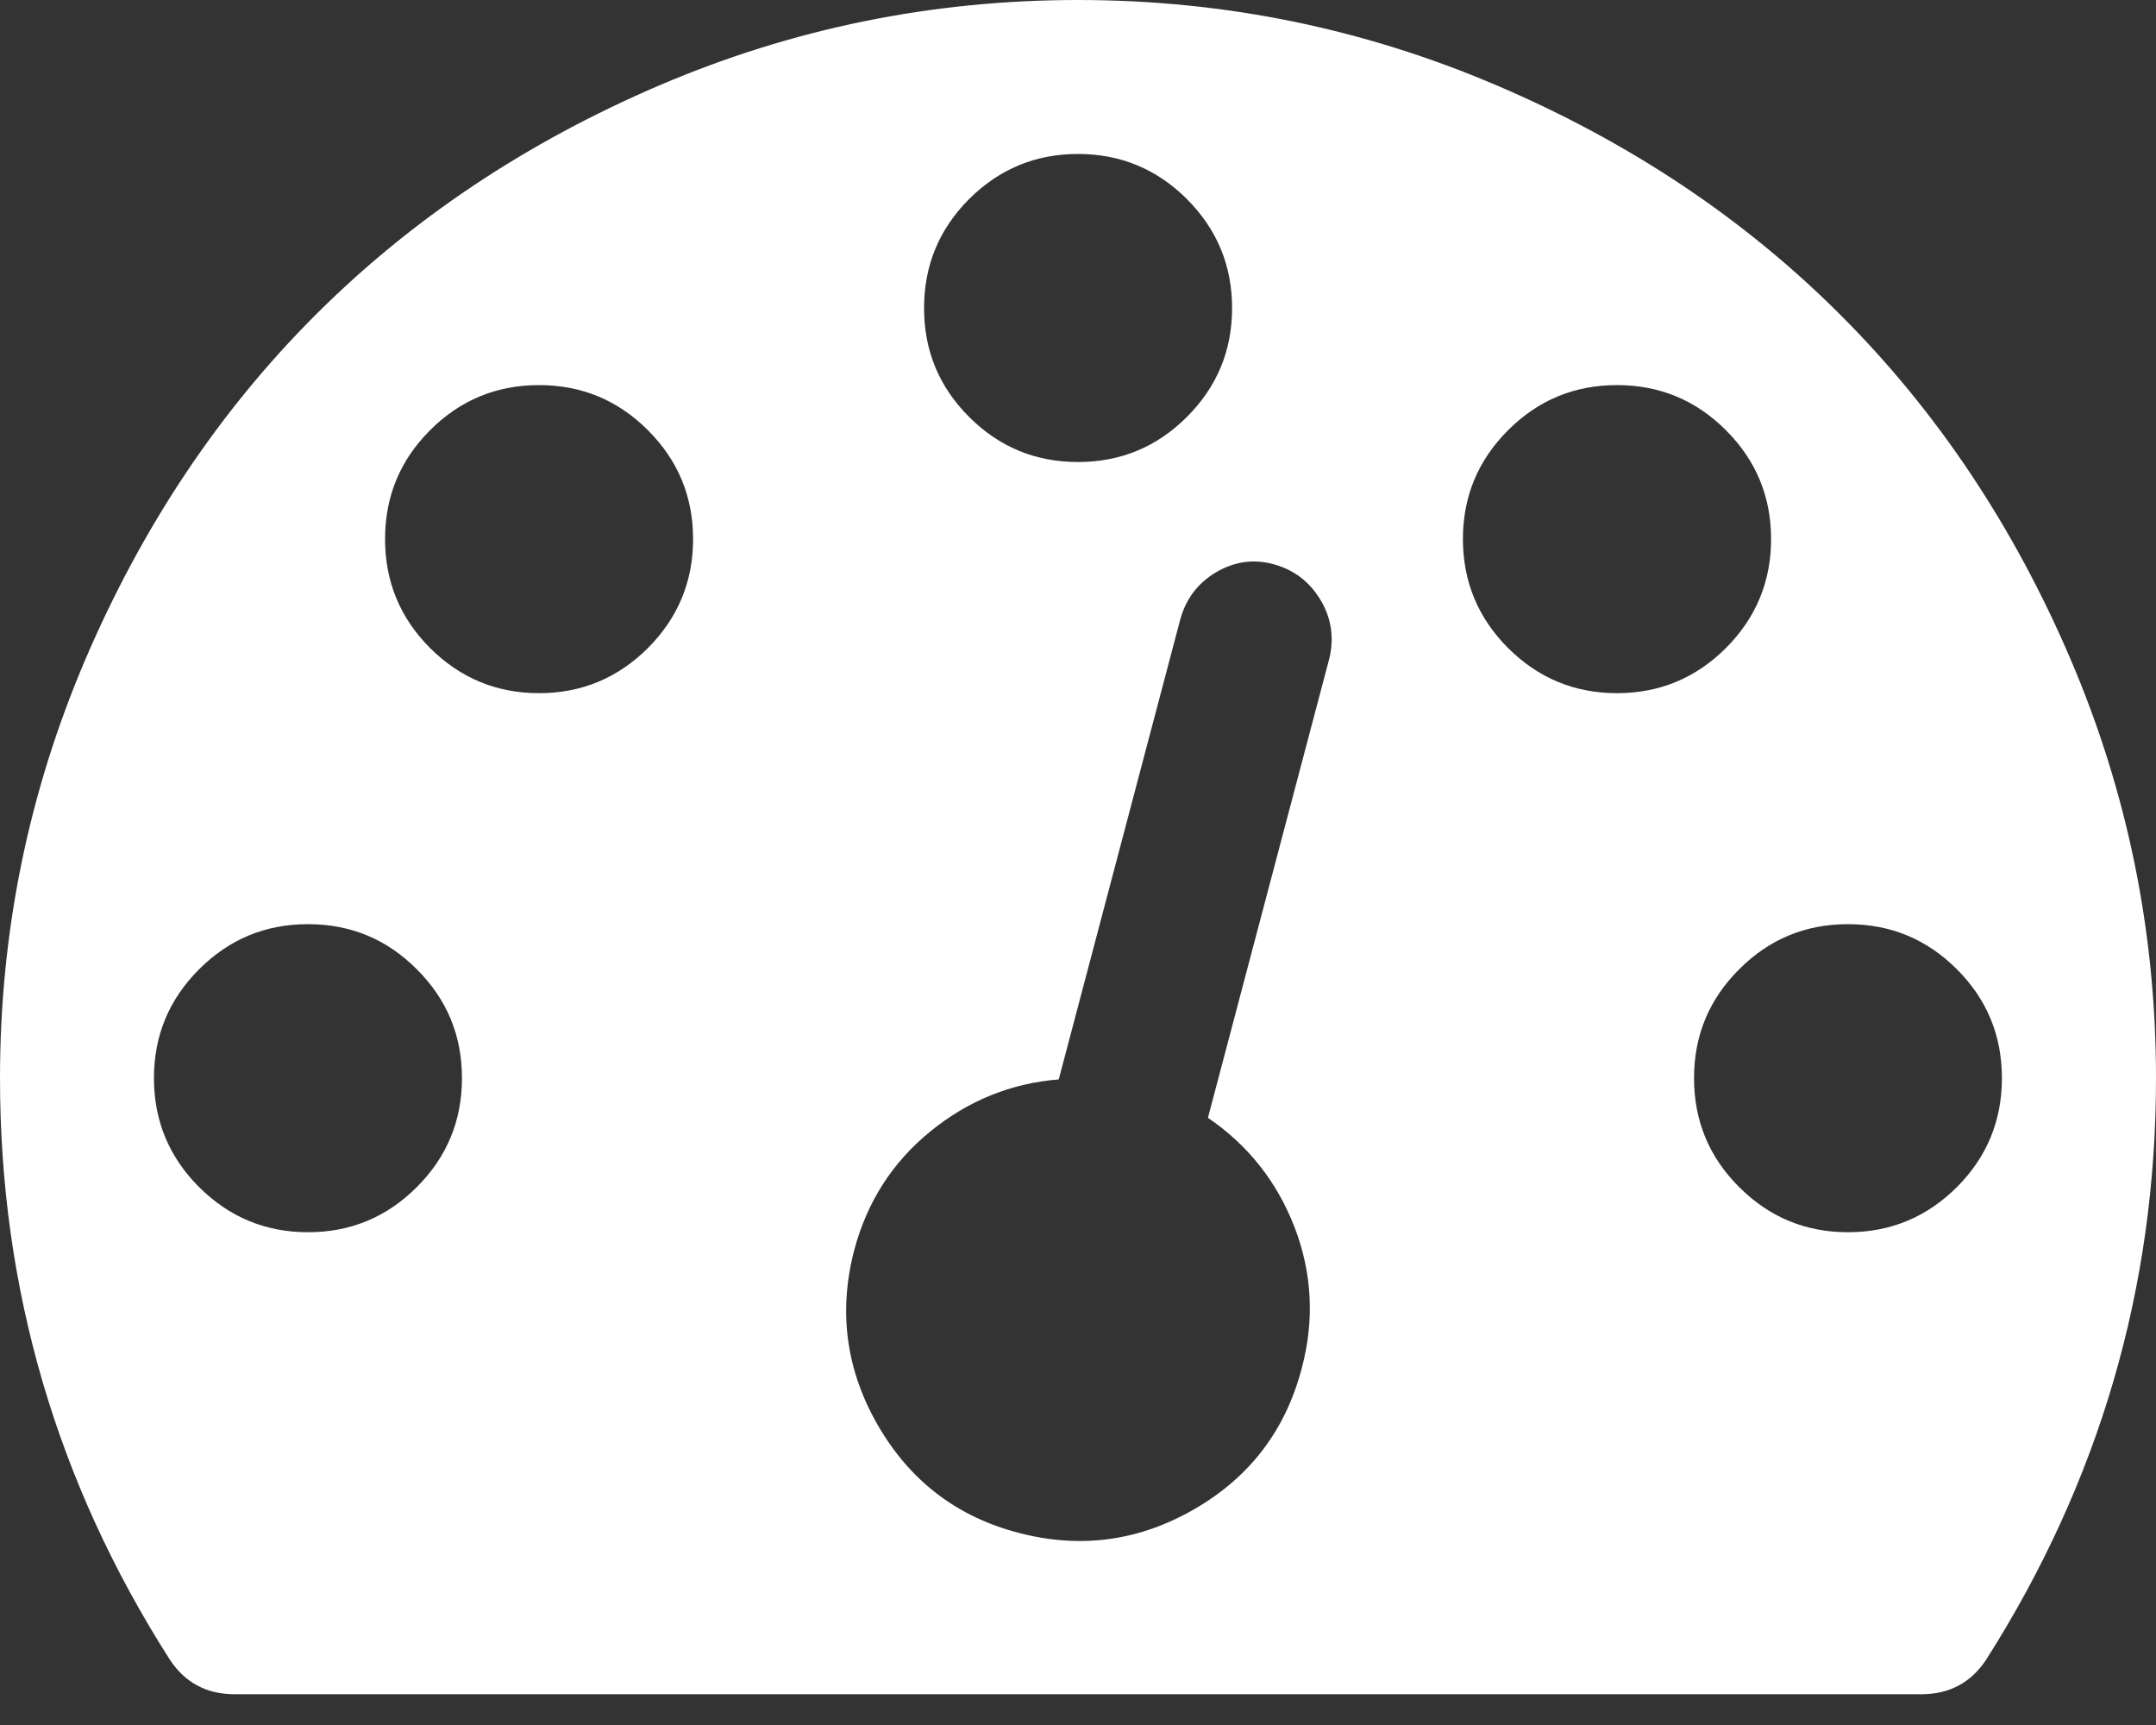 <?xml version="1.0" encoding="UTF-8" standalone="no"?>
<svg width="15px" height="12px" viewBox="0 0 15 12" version="1.1" xmlns="http://www.w3.org/2000/svg" xmlns:xlink="http://www.w3.org/1999/xlink">
    <rect x="0" y="0" width="15" height="12" fill="#333333" stroke="none"/>
    <!-- Generator: Sketch 40.1 (33804) - http://www.bohemiancoding.com/sketch -->
    <title>widgets-icon</title>
    <desc>Created with Sketch.</desc>
    <defs></defs>
    <g id="Page-1" stroke="none" stroke-width="1" fill="none" fill-rule="evenodd">
        <g id="001-prueba-maquetacion-desktop-desplegables" transform="translate(-15, -712)" fill="#FFFFFF">
            <g id="modulo-trader" transform="translate(-1, 548)">
                <g id="Principal" transform="translate(0, 35)">
                    <g transform="translate(1, 90)" id="Darwinia-Copy">
                        <g transform="translate(0, 30)">
                            <path d="M29.406,13.587 C29.01,12.661 28.477,11.863 27.807,11.193 C27.138,10.523 26.34,9.99 25.413,9.594 C24.487,9.198 23.516,9 22.5,9 C21.484,9 20.513,9.198 19.587,9.594 C18.661,9.991 17.863,10.523 17.193,11.193 C16.523,11.863 15.991,12.661 15.594,13.587 C15.198,14.514 15,15.484 15,16.5 C15,17.962 15.393,19.31 16.18,20.543 C16.286,20.705 16.437,20.786 16.632,20.786 L28.368,20.786 C28.563,20.786 28.714,20.705 28.82,20.543 C29.607,19.304 30,17.957 30,16.5 C30,15.484 29.802,14.514 29.406,13.587 L29.406,13.587 Z M21.742,10.385 C21.952,10.176 22.204,10.071 22.5,10.071 C22.796,10.071 23.048,10.176 23.258,10.385 C23.467,10.595 23.572,10.847 23.572,11.143 C23.572,11.439 23.467,11.691 23.258,11.9 C23.048,12.11 22.796,12.214 22.5,12.214 C22.204,12.214 21.952,12.11 21.742,11.9 C21.533,11.691 21.429,11.439 21.429,11.143 C21.429,10.847 21.533,10.595 21.742,10.385 L21.742,10.385 Z M17.9,17.258 C17.691,17.467 17.439,17.572 17.143,17.572 C16.847,17.572 16.595,17.467 16.385,17.258 C16.176,17.049 16.071,16.796 16.071,16.5 C16.071,16.204 16.176,15.952 16.385,15.743 C16.595,15.533 16.847,15.429 17.143,15.429 C17.439,15.429 17.691,15.533 17.9,15.743 C18.11,15.952 18.214,16.204 18.214,16.5 C18.214,16.796 18.11,17.048 17.9,17.258 L17.9,17.258 Z M19.508,13.508 C19.298,13.717 19.046,13.822 18.75,13.822 C18.454,13.822 18.202,13.717 17.992,13.508 C17.783,13.298 17.679,13.046 17.679,12.75 C17.679,12.454 17.783,12.202 17.992,11.993 C18.202,11.783 18.454,11.679 18.75,11.679 C19.046,11.679 19.298,11.783 19.508,11.993 C19.717,12.202 19.822,12.454 19.822,12.75 C19.822,13.046 19.717,13.298 19.508,13.508 L19.508,13.508 Z M24.249,13.579 L23.404,16.776 C23.683,16.966 23.884,17.22 24.007,17.538 C24.129,17.856 24.146,18.183 24.057,18.517 C23.945,18.947 23.697,19.274 23.312,19.497 C22.927,19.72 22.52,19.776 22.09,19.664 C21.66,19.553 21.334,19.304 21.11,18.919 C20.887,18.534 20.831,18.127 20.943,17.697 C21.032,17.362 21.208,17.087 21.47,16.873 C21.733,16.658 22.031,16.536 22.366,16.509 L23.211,13.311 C23.25,13.166 23.334,13.056 23.462,12.98 C23.591,12.905 23.725,12.887 23.864,12.926 C24.004,12.965 24.111,13.047 24.187,13.173 C24.262,13.298 24.283,13.434 24.249,13.579 L24.249,13.579 Z M25.492,13.508 C25.283,13.298 25.178,13.046 25.178,12.75 C25.178,12.454 25.283,12.202 25.492,11.993 C25.702,11.783 25.954,11.679 26.25,11.679 C26.546,11.679 26.798,11.783 27.008,11.993 C27.217,12.202 27.322,12.454 27.322,12.75 C27.322,13.046 27.217,13.298 27.008,13.508 C26.798,13.717 26.546,13.822 26.25,13.822 C25.954,13.822 25.702,13.717 25.492,13.508 L25.492,13.508 Z M28.615,17.258 C28.405,17.467 28.153,17.572 27.857,17.572 C27.561,17.572 27.309,17.467 27.1,17.258 C26.89,17.049 26.786,16.796 26.786,16.5 C26.786,16.204 26.89,15.952 27.1,15.743 C27.309,15.533 27.561,15.429 27.857,15.429 C28.153,15.429 28.405,15.533 28.615,15.743 C28.824,15.952 28.928,16.204 28.928,16.5 C28.928,16.796 28.824,17.048 28.615,17.258 L28.615,17.258 Z" id="widgets-icon"></path>
                        </g>
                    </g>
                </g>
            </g>
        </g>
    </g>
</svg>